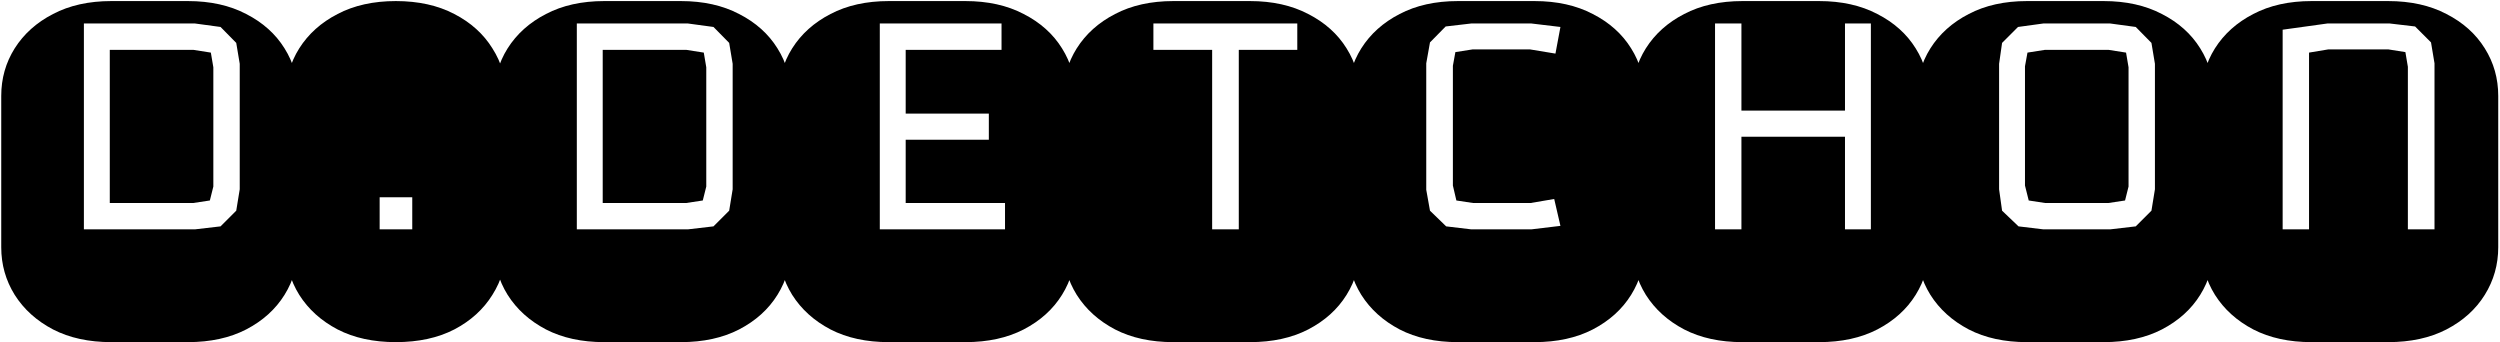 <svg width="1118" height="153" viewBox="0 0 1118 153" fill="none" xmlns="http://www.w3.org/2000/svg">
<path d="M49.762 153C39.742 153 31.059 151.107 23.711 147.322C16.363 143.463 10.648 138.305 6.566 131.848C2.559 125.391 0.555 118.303 0.555 110.584V42.897C0.555 35.103 2.559 28.016 6.566 21.633C10.648 15.176 16.363 10.055 23.711 6.27C31.059 2.41 39.742 0.48 49.762 0.48H84.051C94.07 0.48 102.754 2.41 110.102 6.27C117.523 10.055 123.238 15.176 127.246 21.633C131.254 28.016 133.258 35.103 133.258 42.897V110.584C133.258 118.303 131.254 125.391 127.246 131.848C123.238 138.305 117.523 143.463 110.102 147.322C102.754 151.107 94.07 153 84.051 153H49.762ZM37.516 102.568H87.168L98.635 101.232L105.648 94.219L107.207 84.644V28.535L105.648 19.184L98.635 12.059L87.168 10.5H37.516V102.568ZM49.094 90.768V22.301H86.5L94.293 23.525L95.406 30.094V83.42L93.848 89.654L86.5 90.768H49.094ZM177.014 153C166.995 153 158.311 151.107 150.963 147.322C143.616 143.463 137.901 138.305 133.819 131.848C129.811 125.391 127.807 118.303 127.807 110.584V42.897C127.807 35.103 129.811 28.016 133.819 21.633C137.901 15.176 143.616 10.055 150.963 6.27C158.311 2.41 166.995 0.48 177.014 0.48C187.108 0.48 195.829 2.41 203.176 6.27C210.524 10.055 216.202 15.176 220.21 21.633C224.292 28.016 226.333 35.103 226.333 42.897V110.584C226.333 118.303 224.292 125.391 220.21 131.848C216.202 138.305 210.524 143.463 203.176 147.322C195.829 151.107 187.108 153 177.014 153ZM169.778 102.568H184.362V88.207H169.778V102.568ZM270.2 153C260.181 153 251.497 151.107 244.15 147.322C236.802 143.463 231.087 138.305 227.005 131.848C222.997 125.391 220.993 118.303 220.993 110.584V42.897C220.993 35.103 222.997 28.016 227.005 21.633C231.087 15.176 236.802 10.055 244.15 6.27C251.497 2.41 260.181 0.48 270.2 0.48H304.489C314.509 0.48 323.193 2.41 330.54 6.27C337.962 10.055 343.677 15.176 347.685 21.633C351.693 28.016 353.696 35.103 353.696 42.897V110.584C353.696 118.303 351.693 125.391 347.685 131.848C343.677 138.305 337.962 143.463 330.54 147.322C323.193 151.107 314.509 153 304.489 153H270.2ZM257.954 102.568H307.607L319.073 101.232L326.087 94.219L327.646 84.644V28.535L326.087 19.184L319.073 12.059L307.607 10.5H257.954V102.568ZM269.532 90.768V22.301H306.939L314.732 23.525L315.845 30.094V83.42L314.286 89.654L306.939 90.768H269.532ZM397.453 153C387.433 153 378.75 151.107 371.402 147.322C364.054 143.463 358.34 138.305 354.258 131.848C350.25 125.391 348.246 118.303 348.246 110.584V42.897C348.246 35.103 350.25 28.016 354.258 21.633C358.34 15.176 364.054 10.055 371.402 6.27C378.75 2.41 387.433 0.48 397.453 0.48H431.742C441.761 0.48 450.445 2.41 457.793 6.27C465.215 10.055 470.929 15.176 474.937 21.633C478.945 28.016 480.949 35.103 480.949 42.897V110.584C480.949 118.303 478.945 125.391 474.937 131.848C470.929 138.305 465.215 143.463 457.793 147.322C450.445 151.107 441.761 153 431.742 153H397.453ZM393.445 102.568H449.443V90.768H405.023V62.49H442.207V50.801H405.023V22.301H447.884V10.5H393.445V102.568ZM524.705 153C514.686 153 506.002 151.107 498.655 147.322C491.307 143.463 485.592 138.305 481.51 131.848C477.502 125.391 475.498 118.303 475.498 110.584V42.897C475.498 35.103 477.502 28.016 481.51 21.633C485.592 15.176 491.307 10.055 498.655 6.27C506.002 2.41 514.686 0.48 524.705 0.48H558.994C569.014 0.48 577.698 2.41 585.045 6.27C592.467 10.055 598.182 15.176 602.19 21.633C606.198 28.016 608.201 35.103 608.201 42.897V110.584C608.201 118.303 606.198 125.391 602.19 131.848C598.182 138.305 592.467 143.463 585.045 147.322C577.698 151.107 569.014 153 558.994 153H524.705ZM542.073 102.568H553.985V22.301H580.147V10.5H515.799V22.301H542.073V102.568ZM651.958 153C641.938 153 633.255 151.107 625.907 147.322C618.559 143.463 612.845 138.305 608.763 131.848C604.755 125.391 602.751 118.303 602.751 110.584V42.897C602.751 35.103 604.755 28.016 608.763 21.633C612.845 15.176 618.559 10.055 625.907 6.27C633.255 2.41 641.938 0.48 651.958 0.48H686.247C696.266 0.48 704.95 2.41 712.298 6.27C719.72 10.055 725.434 15.176 729.442 21.633C733.45 28.016 735.454 35.103 735.454 42.897V110.584C735.454 118.303 733.45 125.391 729.442 131.848C725.434 138.305 719.72 143.463 712.298 147.322C704.95 151.107 696.266 153 686.247 153H651.958ZM657.97 102.568H684.8L697.825 101.01L695.042 88.986L684.577 90.768H658.638L651.29 89.654L649.731 82.975V29.426L650.845 23.303L658.638 22.078H684.132L695.598 23.971L697.825 12.059L684.8 10.5H657.97L646.503 11.836L639.489 18.961L637.819 28.312V84.867L639.489 94.219L646.725 101.232L657.97 102.568ZM779.21 153C769.191 153 760.507 151.107 753.16 147.322C745.812 143.463 740.097 138.305 736.015 131.848C732.007 125.391 730.003 118.303 730.003 110.584V42.897C730.003 35.103 732.007 28.016 736.015 21.633C740.097 15.176 745.812 10.055 753.16 6.27C760.507 2.41 769.191 0.48 779.21 0.48H813.499C823.519 0.48 832.203 2.41 839.55 6.27C846.972 10.055 852.687 15.176 856.695 21.633C860.703 28.016 862.706 35.103 862.706 42.897V110.584C862.706 118.303 860.703 125.391 856.695 131.848C852.687 138.305 846.972 143.463 839.55 147.322C832.203 151.107 823.519 153 813.499 153H779.21ZM766.964 102.568H778.765V61.154H825.078V102.568H836.656V10.5H825.078V49.465H778.765V10.5H766.964V102.568ZM906.463 153C896.443 153 887.76 151.107 880.412 147.322C873.064 143.463 867.35 138.305 863.268 131.848C859.26 125.391 857.256 118.303 857.256 110.584V42.897C857.256 35.103 859.26 28.016 863.268 21.633C867.35 15.176 873.064 10.055 880.412 6.27C887.76 2.41 896.443 0.48 906.463 0.48H940.752C950.771 0.48 959.455 2.41 966.803 6.27C974.225 10.055 979.939 15.176 983.947 21.633C987.955 28.016 989.959 35.103 989.959 42.897V110.584C989.959 118.303 987.955 125.391 983.947 131.848C979.939 138.305 974.225 143.463 966.803 147.322C959.455 151.107 950.771 153 940.752 153H906.463ZM913.81 102.568H943.646L955.113 101.232L962.127 94.219L963.685 84.644V28.535L962.127 19.184L955.113 12.059L943.646 10.5H913.81L902.455 12.059L895.33 19.184L893.994 28.535V84.644L895.33 94.219L902.678 101.232L913.81 102.568ZM914.478 90.768L907.242 89.654L905.572 82.975V29.648L906.685 23.525L914.478 22.301H942.978L950.771 23.525L951.885 30.094V83.42L950.326 89.654L942.978 90.768H914.478ZM1033.72 153C1023.7 153 1015.01 151.107 1007.66 147.322C1000.32 143.463 994.602 138.305 990.52 131.848C986.512 125.391 984.508 118.303 984.508 110.584V42.897C984.508 35.103 986.512 28.016 990.52 21.633C994.602 15.176 1000.32 10.055 1007.66 6.27C1015.01 2.41 1023.7 0.48 1033.72 0.48H1068C1078.02 0.48 1086.71 2.41 1094.06 6.27C1101.48 10.055 1107.19 15.176 1111.2 21.633C1115.21 28.016 1117.21 35.103 1117.21 42.897V110.584C1117.21 118.303 1115.21 125.391 1111.2 131.848C1107.19 138.305 1101.48 143.463 1094.06 147.322C1086.71 151.107 1078.02 153 1068 153H1033.72ZM1020.8 102.568H1032.6V23.525L1041.29 22.078H1068L1075.69 23.303L1076.8 29.871V102.568H1088.71V28.312L1087.15 18.961L1080.03 11.836L1068.67 10.5H1040.84L1020.8 13.283V102.568Z" fill="black"/>
</svg>
